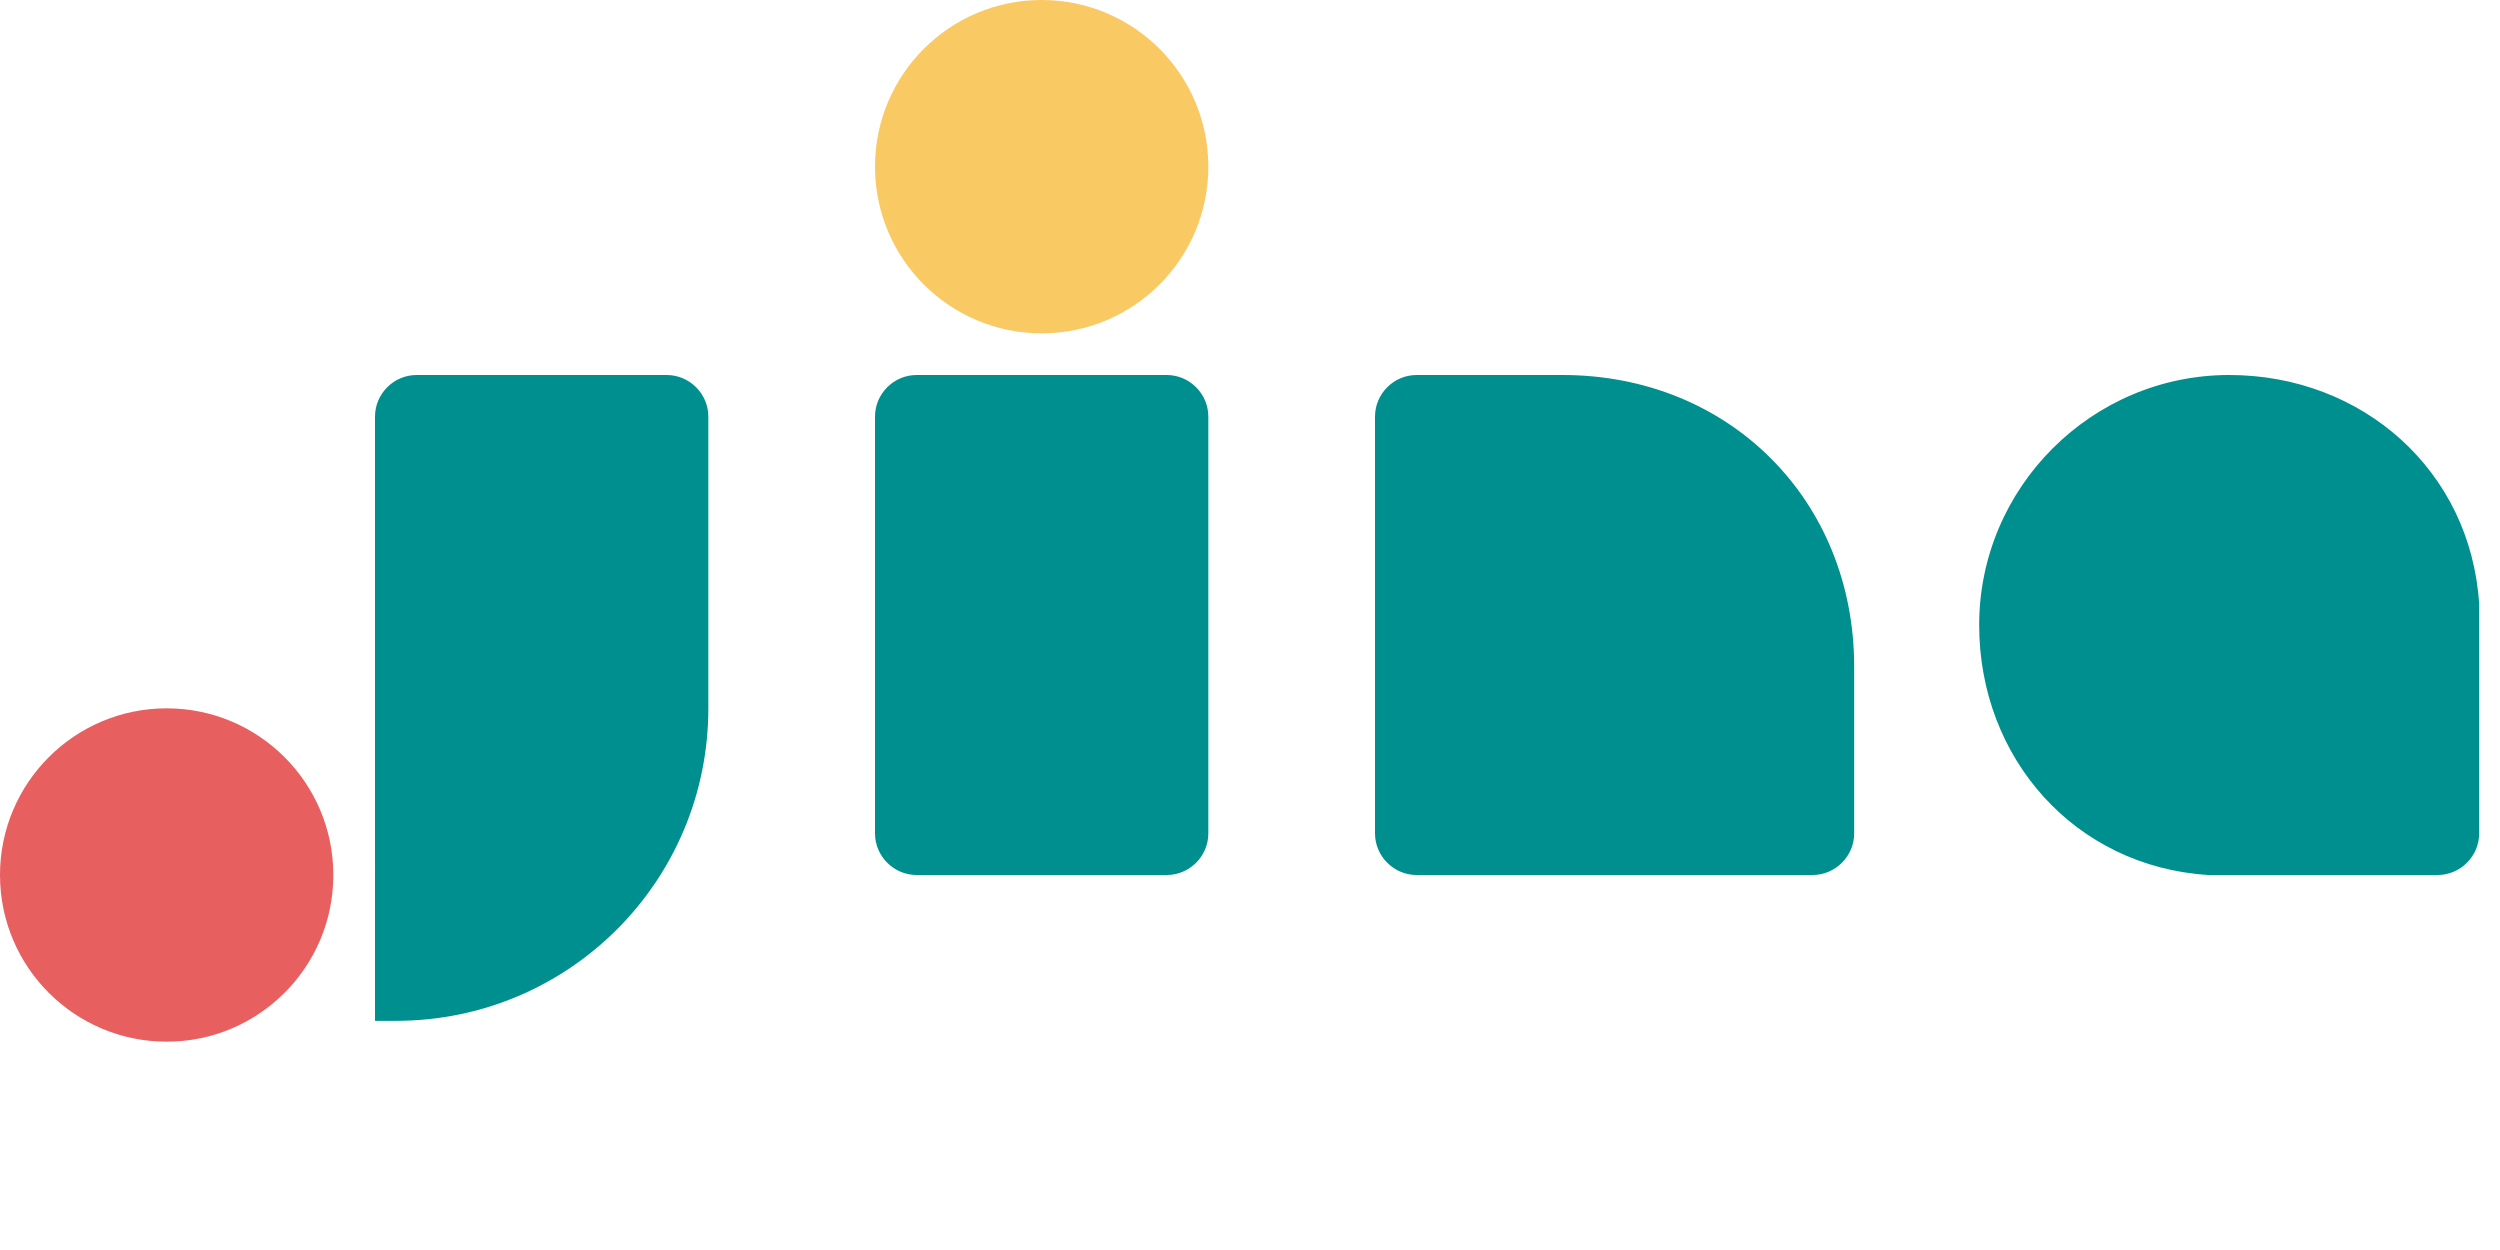 <svg viewBox="0 0 240 120" xmlns="http://www.w3.org/2000/svg">
  <circle fill="#E85F5F" cx="16" cy="84" r="16"/>
  <circle fill="#F9C964" cx="100" cy="16" r="16"/>
  <path fill="#008F8F" d="M64 36c2.2 0 4 1.8 4 4v28c0 16.6-13.4 30-30 30h-2V68 40c0-2.2 1.8-4 4-4h24zm48 0c2.2 0 4 1.8 4 4v40c0 2.2-1.8 4-4 4H88c-2.2 0-4-1.8-4-4V40c0-2.2 1.8-4 4-4h24zm36 0h2c16 0 28 12 28 28v16c0 2.2-1.8 4-4 4h-38c-2.2 0-4-1.8-4-4V40c0-2.2 1.8-4 4-4h12zm64 48c-12.8-0.8-22-11.2-22-24 0-13.2 10.8-24 24-24 12.8 0 23.2 9.2 24 22v22c0 2.2-1.8 4-4 4h-22z"/>
</svg>
